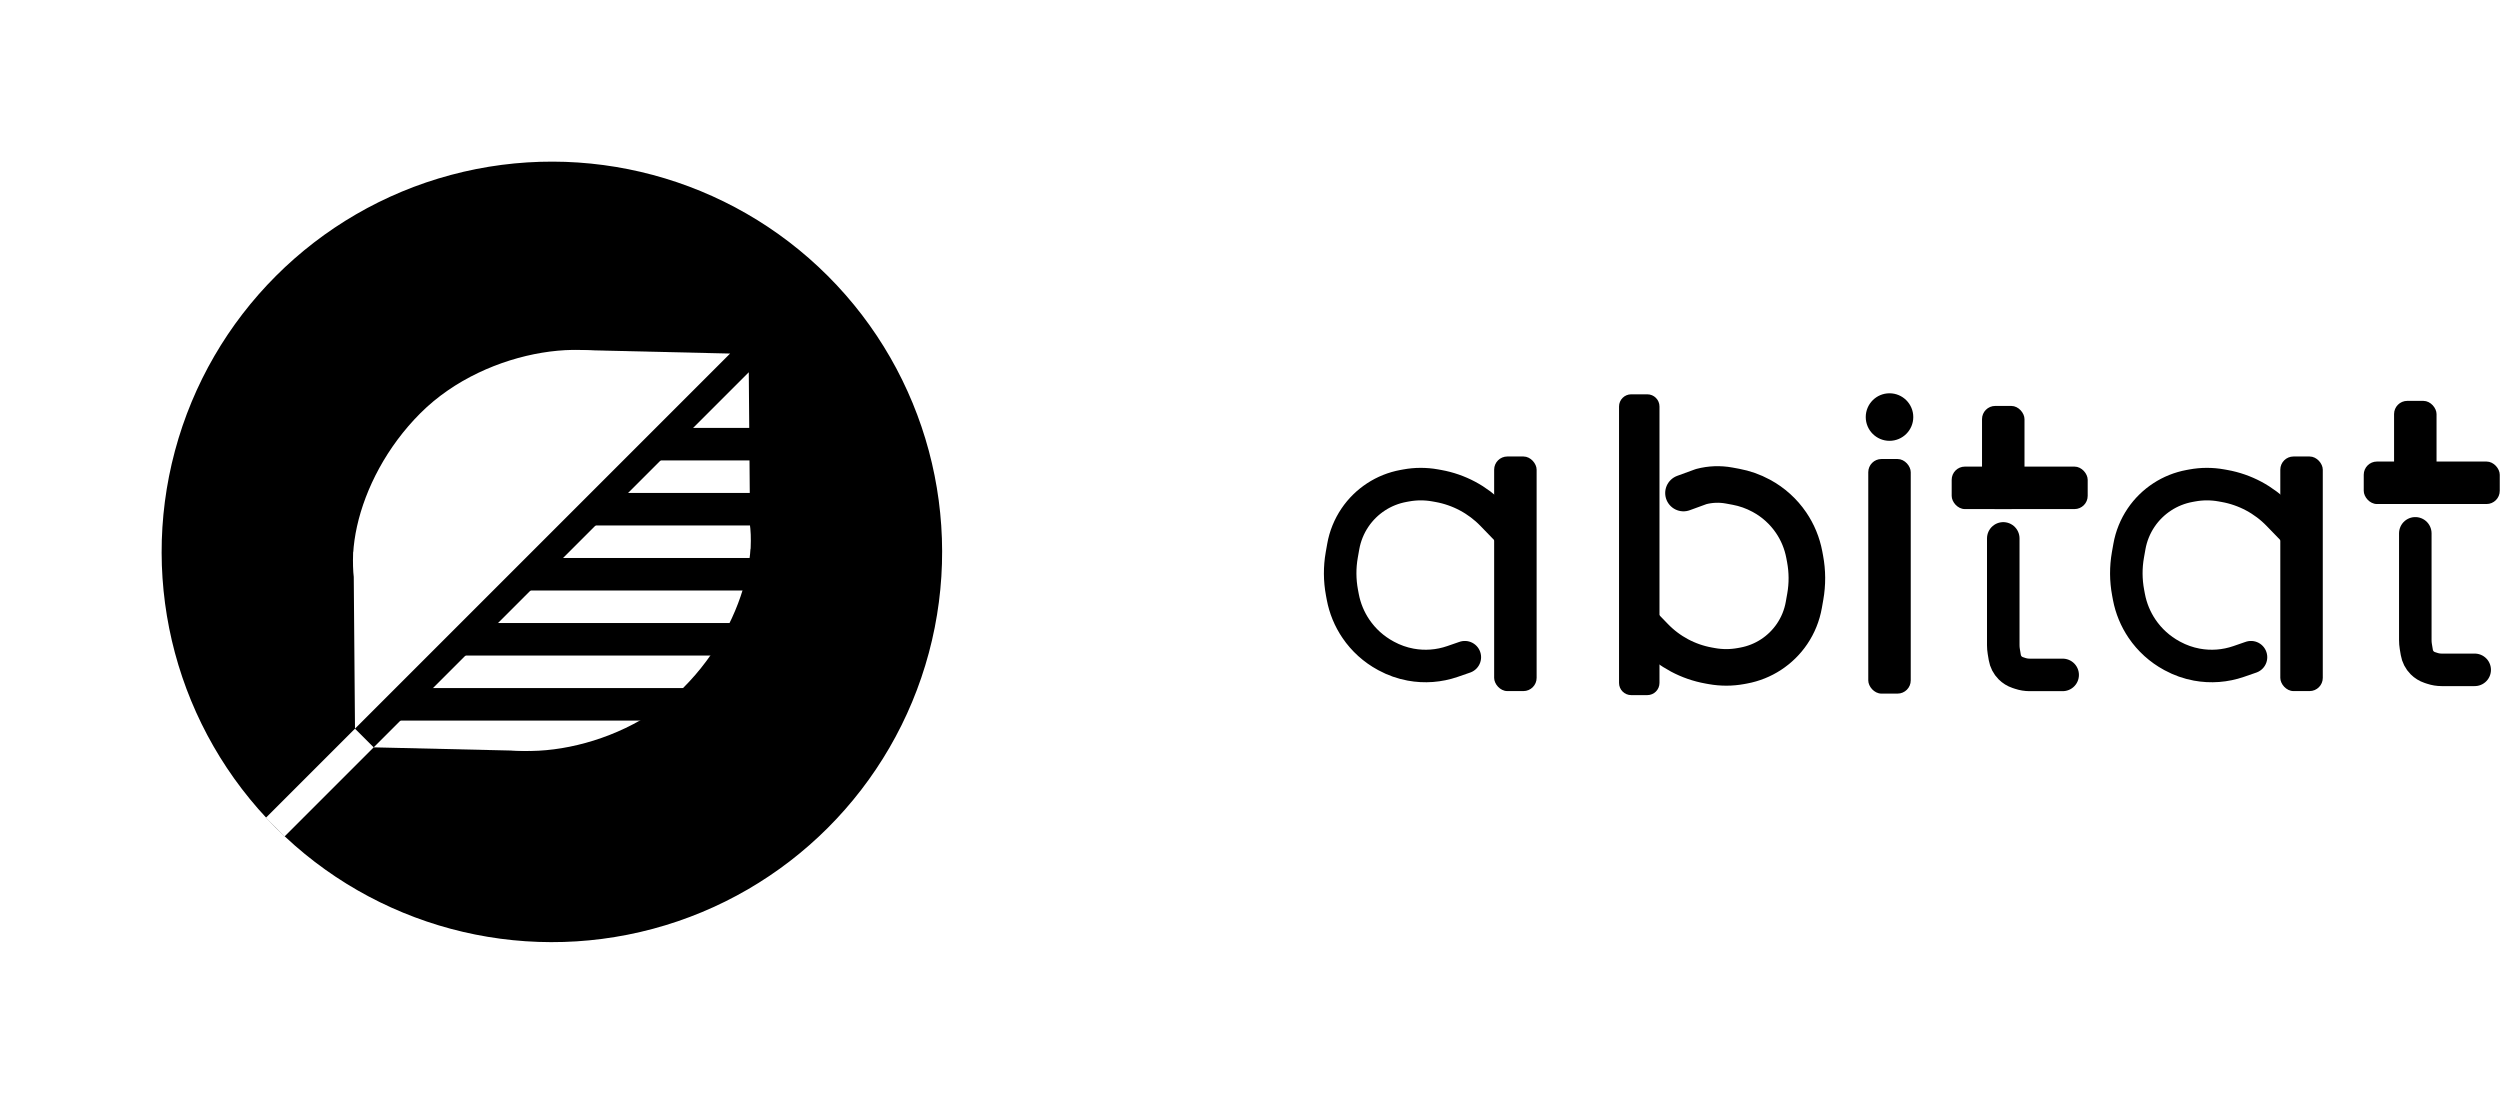 <svg width="1230" height="544" viewBox="0 0 1230 544" fill="none" xmlns="http://www.w3.org/2000/svg">
<style>
@keyframes logo {
  from {
    height: 0;
    width: 0;
    r: 0;
    stroke-width: 0;
  }
  to {
  }
}
#g :nth-child(1n) {
  animation: logo 2s ease-out alternate;
}
#g :nth-child(2n) {
  animation: logo 2s ease-in alternate;
}
:root {
  --color-text: #000000;
}
#t > rect,
#t > circle {
stroke: #000000;
fill: #000000;
}
#t > path {
stroke: #000000;
}
#t > g > path {
fill: #000000;
}
</style>
<g id="g">
<circle cx="271.529" cy="271.529" r="192" transform="rotate(-45 271.529 271.529)" fill="black"/>
<path d="M250.074 248.155L283.196 172.18L359.21 173.948L174.656 358.503L173.948 271.529L250.074 248.155Z" fill="white"/>
<path d="M314.663 181.727C332.041 199.105 299.774 229.849 266.58 263.044C233.385 296.238 199.812 320.02 182.434 302.642C165.056 285.264 173.634 236.488 206.829 203.293C240.023 170.099 297.284 164.348 314.663 181.727Z" fill="white"/>
<path d="M292.984 293.489L259.862 369.463L183.848 367.696L368.403 183.141L369.11 270.115L292.984 293.489Z" fill="white"/>
<path d="M228.395 359.917C211.017 342.539 243.284 311.794 276.479 278.6C309.673 245.405 343.246 221.624 360.624 239.002C378.003 256.38 369.424 305.156 336.229 338.351C303.035 371.545 245.774 377.296 228.395 359.917Z" fill="white"/>
<rect x="130.814" y="402.344" width="62" height="13" transform="rotate(-45 130.814 402.344)" fill="white"/>
<rect x="368.439" y="322.529" width="140" height="16" transform="rotate(-180 368.439 322.529)" fill="black"/>
<rect x="399.015" y="290.529" width="140" height="16" transform="rotate(-180 399.015 290.529)" fill="black"/>
<rect x="450.529" y="226.529" width="127" height="16" transform="rotate(-180 450.529 226.529)" fill="black"/>
<rect x="431.713" y="258.529" width="140" height="16" transform="rotate(-180 431.713 258.529)" fill="black"/>
<rect x="346.668" y="354.529" width="150" height="16" transform="rotate(-180 346.668 354.529)" fill="black"/>
<g id='t'>
<rect x="919.686" y="226.336" width="19.899" height="114.42" rx="6" fill="#5B3F99"/>
<rect x="975.653" y="200.219" width="19.899" height="49.748" rx="6" fill="#5B3F99"/>
<rect x="960.729" y="230.068" width="65.916" height="19.899" rx="6" fill="#5B3F99"/>
<path d="M985.607 264.891V312.152V317.439C985.607 318.473 985.693 319.504 985.863 320.524L986.352 323.457C986.676 325.406 987.602 327.205 989 328.603V328.603C990.04 329.643 991.309 330.428 992.706 330.893L993.899 331.291C995.409 331.794 996.99 332.051 998.582 332.051H1002.4H1014.83" stroke="black" stroke-width="16" stroke-linecap="round" stroke-linejoin="round"/>
<rect x="1178.38" y="197.731" width="19.899" height="49.748" rx="6" fill="#5B3F99"/>
<rect x="1163.46" y="227.58" width="65.916" height="19.899" rx="6" fill="#5B3F99"/>
<path d="M1188.33 262.403V309.664V314.952C1188.33 315.985 1188.41 317.017 1188.58 318.036L1189.07 320.969C1189.4 322.919 1190.32 324.718 1191.72 326.115V326.115C1192.76 327.156 1194.03 327.94 1195.42 328.405L1196.62 328.803C1198.13 329.307 1199.71 329.563 1201.3 329.563H1205.12H1217.55" stroke="black" stroke-width="16" stroke-linecap="round" stroke-linejoin="round"/>
<path d="M806.51 305.38L814.207 313.334C821.332 320.696 830.592 325.632 840.676 327.442L842.258 327.725C846.992 328.575 851.841 328.564 856.572 327.693L857.882 327.451C867.585 325.664 876.164 320.058 881.697 311.89V311.89C884.604 307.599 886.573 302.742 887.473 297.637L888.2 293.52C889.283 287.382 889.25 281.099 888.101 274.973L887.708 272.875C886.652 267.245 884.444 261.893 881.223 257.156V257.156C877.486 251.66 872.486 247.14 866.642 243.975L866.487 243.891C862.594 241.782 858.394 240.298 854.04 239.491L850.775 238.887C846.196 238.039 841.486 238.212 836.981 239.395V239.395L828.275 242.574" stroke="black" stroke-width="18" stroke-linecap="round" stroke-linejoin="round"/>
<g>
<path d="M816.466 336C816.466 339.314 813.779 342 810.466 342H802.566C799.253 342 796.566 339.314 796.566 336V200C796.566 196.686 799.253 194 802.566 194H810.466C813.779 194 816.466 196.686 816.466 200V336Z" fill="#5B3F99"/>
</g>
<path d="M741.839 261.16L734.142 253.206C727.017 245.844 717.757 240.909 707.673 239.099L706.091 238.815C701.356 237.965 696.507 237.976 691.777 238.848L690.467 239.089C680.764 240.876 672.185 246.482 666.652 254.65V254.65C663.745 258.942 661.776 263.799 660.875 268.903L660.149 273.02C659.066 279.158 659.099 285.441 660.248 291.568L660.641 293.665C661.697 299.296 663.905 304.647 667.126 309.384V309.384C670.863 314.88 675.863 319.4 681.707 322.565L682.118 322.788C685.841 324.805 689.858 326.225 694.022 326.996V326.996C700.908 328.271 708.007 327.737 714.624 325.446L720.696 323.345" stroke="black" stroke-width="16" stroke-linecap="round" stroke-linejoin="round"/>
<rect x="735.62" y="225.092" width="19.899" height="114.42" rx="6" fill="#5B3F99"/>
<path d="M1128.63 261.16L1120.93 253.206C1113.81 245.844 1104.55 240.909 1094.47 239.099L1092.88 238.815C1088.15 237.965 1083.3 237.976 1078.57 238.848L1077.26 239.089C1067.56 240.876 1058.98 246.482 1053.44 254.65V254.65C1050.54 258.942 1048.57 263.799 1047.67 268.903L1046.94 273.02C1045.86 279.158 1045.89 285.441 1047.04 291.568L1047.43 293.665C1048.49 299.296 1050.7 304.647 1053.92 309.384V309.384C1057.66 314.88 1062.66 319.4 1068.5 322.565L1068.91 322.788C1072.63 324.805 1076.65 326.225 1080.81 326.996V326.996C1087.7 328.271 1094.8 327.737 1101.42 325.446L1107.49 323.345" stroke="black" stroke-width="16" stroke-linecap="round" stroke-linejoin="round"/>
<rect x="1122.41" y="225.092" width="19.899" height="114.42" rx="6" fill="#5B3F99"/>
<mask id="path-25-inside-1" fill="white">
<rect x="597.567" y="287.277" width="19.899" height="52.235" rx="6"/>
</mask>
<rect x="597.567" y="287.277" width="19.899" height="52.235" rx="6" fill="#5B3F99" stroke="black" stroke-width="19.899" mask="url(#path-25-inside-1)"/>
<mask id="path-26-inside-2" fill="white">
<rect x="513" y="194" width="19.899" height="52.235" rx="6"/>
</mask>
<rect x="513" y="194" width="19.899" height="52.235" rx="6" fill="#5B3F99" stroke="black" stroke-width="19.899" mask="url(#path-26-inside-2)"/>
<mask id="path-27-inside-3" fill="white">
<rect x="597.567" y="194" width="19.899" height="83.328" rx="6"/>
</mask>
<rect x="597.567" y="194" width="19.899" height="83.328" rx="6" fill="#5B3F99" stroke="black" stroke-width="19.899" mask="url(#path-27-inside-3)"/>
<mask id="path-28-inside-4" fill="white">
<rect x="513" y="257.428" width="19.899" height="82.084" rx="6"/>
</mask>
<rect x="513" y="257.428" width="19.899" height="82.084" rx="6" stroke="black" stroke-width="19.899" mask="url(#path-28-inside-4)"/>
<mask id="path-29-inside-5" fill="white">
<rect x="513" y="257.428" width="104.47" height="19.899" rx="6"/>
</mask>
<rect x="513" y="257.428" width="104.47" height="19.899" rx="6" fill="#5B3F99" stroke="black" stroke-width="19.899" mask="url(#path-29-inside-5)"/>
<circle cx="929.639" cy="205.193" r="11.193" fill="#5B3F99"/>
</g>
</g>
</svg>
